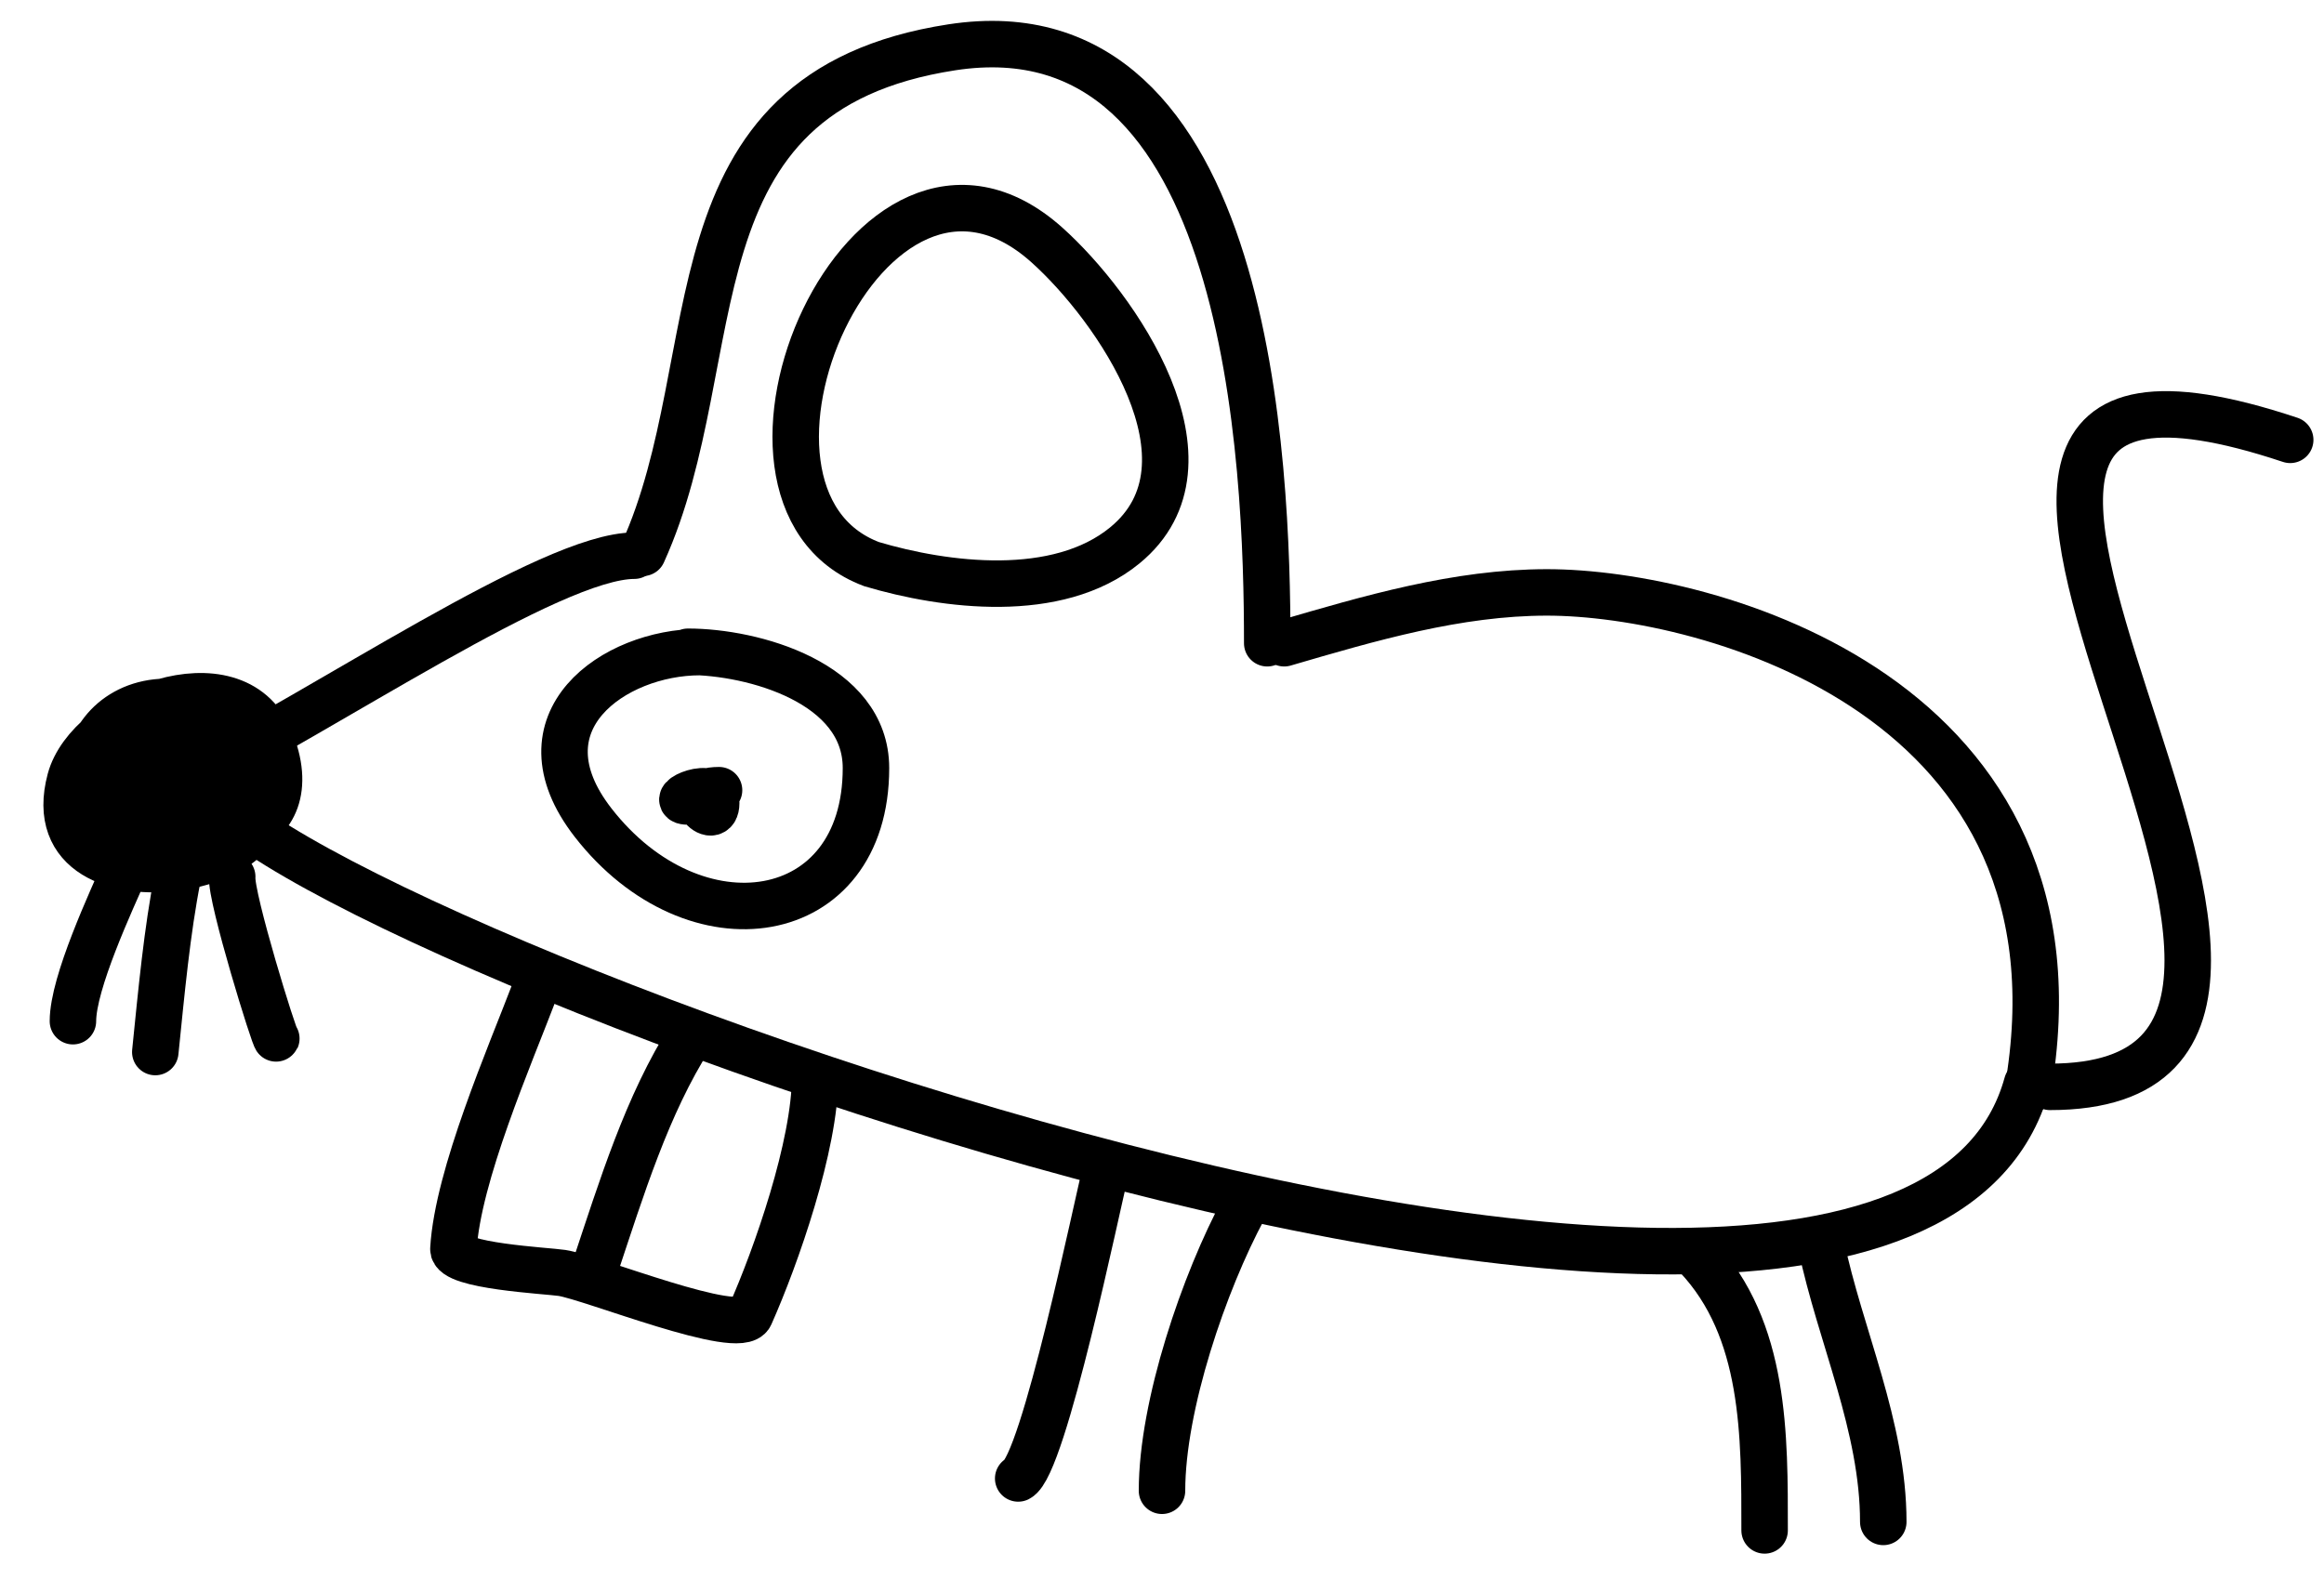 <svg width="50" height="34" viewBox="0 0 50 34" fill="none" xmlns="http://www.w3.org/2000/svg">
<path d="M3.918 16.822C7.013 15.278 11.855 11.958 13.646 11.958" stroke="black" stroke-linecap="round"/>
<path d="M13.828 11.897C15.745 7.669 14.237 1.978 20.479 1.018C26.927 0.026 27.264 10.056 27.264 13.842" stroke="black" stroke-linecap="round"/>
<path d="M27.629 13.842C29.463 13.306 31.352 12.748 33.283 12.748C36.75 12.748 45.12 14.998 43.62 23.498" stroke="black" stroke-linecap="round"/>
<path d="M4.835 16.457C0.067 17.648 40.669 34.004 43.611 23.32" stroke="black" stroke-linecap="round"/>
<path d="M15.058 14.032C13.214 14.032 11.066 15.524 12.761 17.703C14.941 20.506 18.631 19.954 18.631 16.528C18.631 14.688 16.194 14.025 14.801 14.025" stroke="black" stroke-linecap="round"/>
<path d="M15.47 17.004C14.567 17.004 15.409 17.862 15.409 17.277C15.409 16.731 14.327 17.247 14.801 17.247" stroke="black" stroke-linecap="round"/>
<path d="M22.522 5.27C18.667 1.821 14.855 10.675 18.753 12.14C20.327 12.608 22.749 12.923 24.198 11.738C26.362 9.967 23.995 6.588 22.522 5.27Z" stroke="black" stroke-linecap="round"/>
<path d="M4.204 15.182C1.806 14.571 0.783 17.664 3.528 18.399C5.199 18.847 5.896 13.958 3.06 15.693C-0.761 18.032 7.034 17.01 4.208 16.253C3.054 15.943 2.719 17.238 3.93 17.563C4.545 17.728 5.472 16.003 5.151 15.876C4.366 15.563 2.206 16.039 3.105 17.184C4.255 18.65 6.721 18.068 5.804 15.893C5.034 14.067 1.903 15.313 1.51 16.781C0.65 19.989 7.377 18.649 5.08 16.612" stroke="black" stroke-linecap="round"/>
<path d="M2.724 18.631C2.392 19.388 1.569 21.146 1.569 21.975" stroke="black" stroke-linecap="round"/>
<path d="M4.996 18.866C4.956 19.308 5.918 22.406 5.945 22.349" stroke="black" stroke-linecap="round"/>
<path d="M3.825 18.866C3.593 20.037 3.474 21.337 3.341 22.639" stroke="black" stroke-linecap="round"/>
<path d="M11.518 21.282C10.963 22.74 9.848 25.295 9.755 26.875C9.733 27.246 11.77 27.343 12.089 27.392C12.732 27.489 15.921 28.787 16.139 28.297C16.698 27.04 17.537 24.644 17.537 23.166" stroke="black" stroke-linecap="round"/>
<path d="M14.862 22.299C13.921 23.77 13.369 25.576 12.795 27.299" stroke="black" stroke-linecap="round"/>
<path d="M23.791 25.188C23.606 25.905 22.454 31.541 21.906 31.815" stroke="black" stroke-linecap="round"/>
<path d="M26.763 26C25.908 27.587 25 30.238 25 32.08" stroke="black" stroke-linecap="round"/>
<path d="M36.505 27.035C37.989 28.606 37.965 30.898 37.965 32.933" stroke="black" stroke-linecap="round"/>
<path d="M39.181 26.792C39.588 28.74 40.518 30.688 40.518 32.75" stroke="black" stroke-linecap="round"/>
<path d="M44.105 23.388C53.075 23.388 37.693 5.605 49.273 9.465" stroke="black" stroke-linecap="round"/>
</svg>
